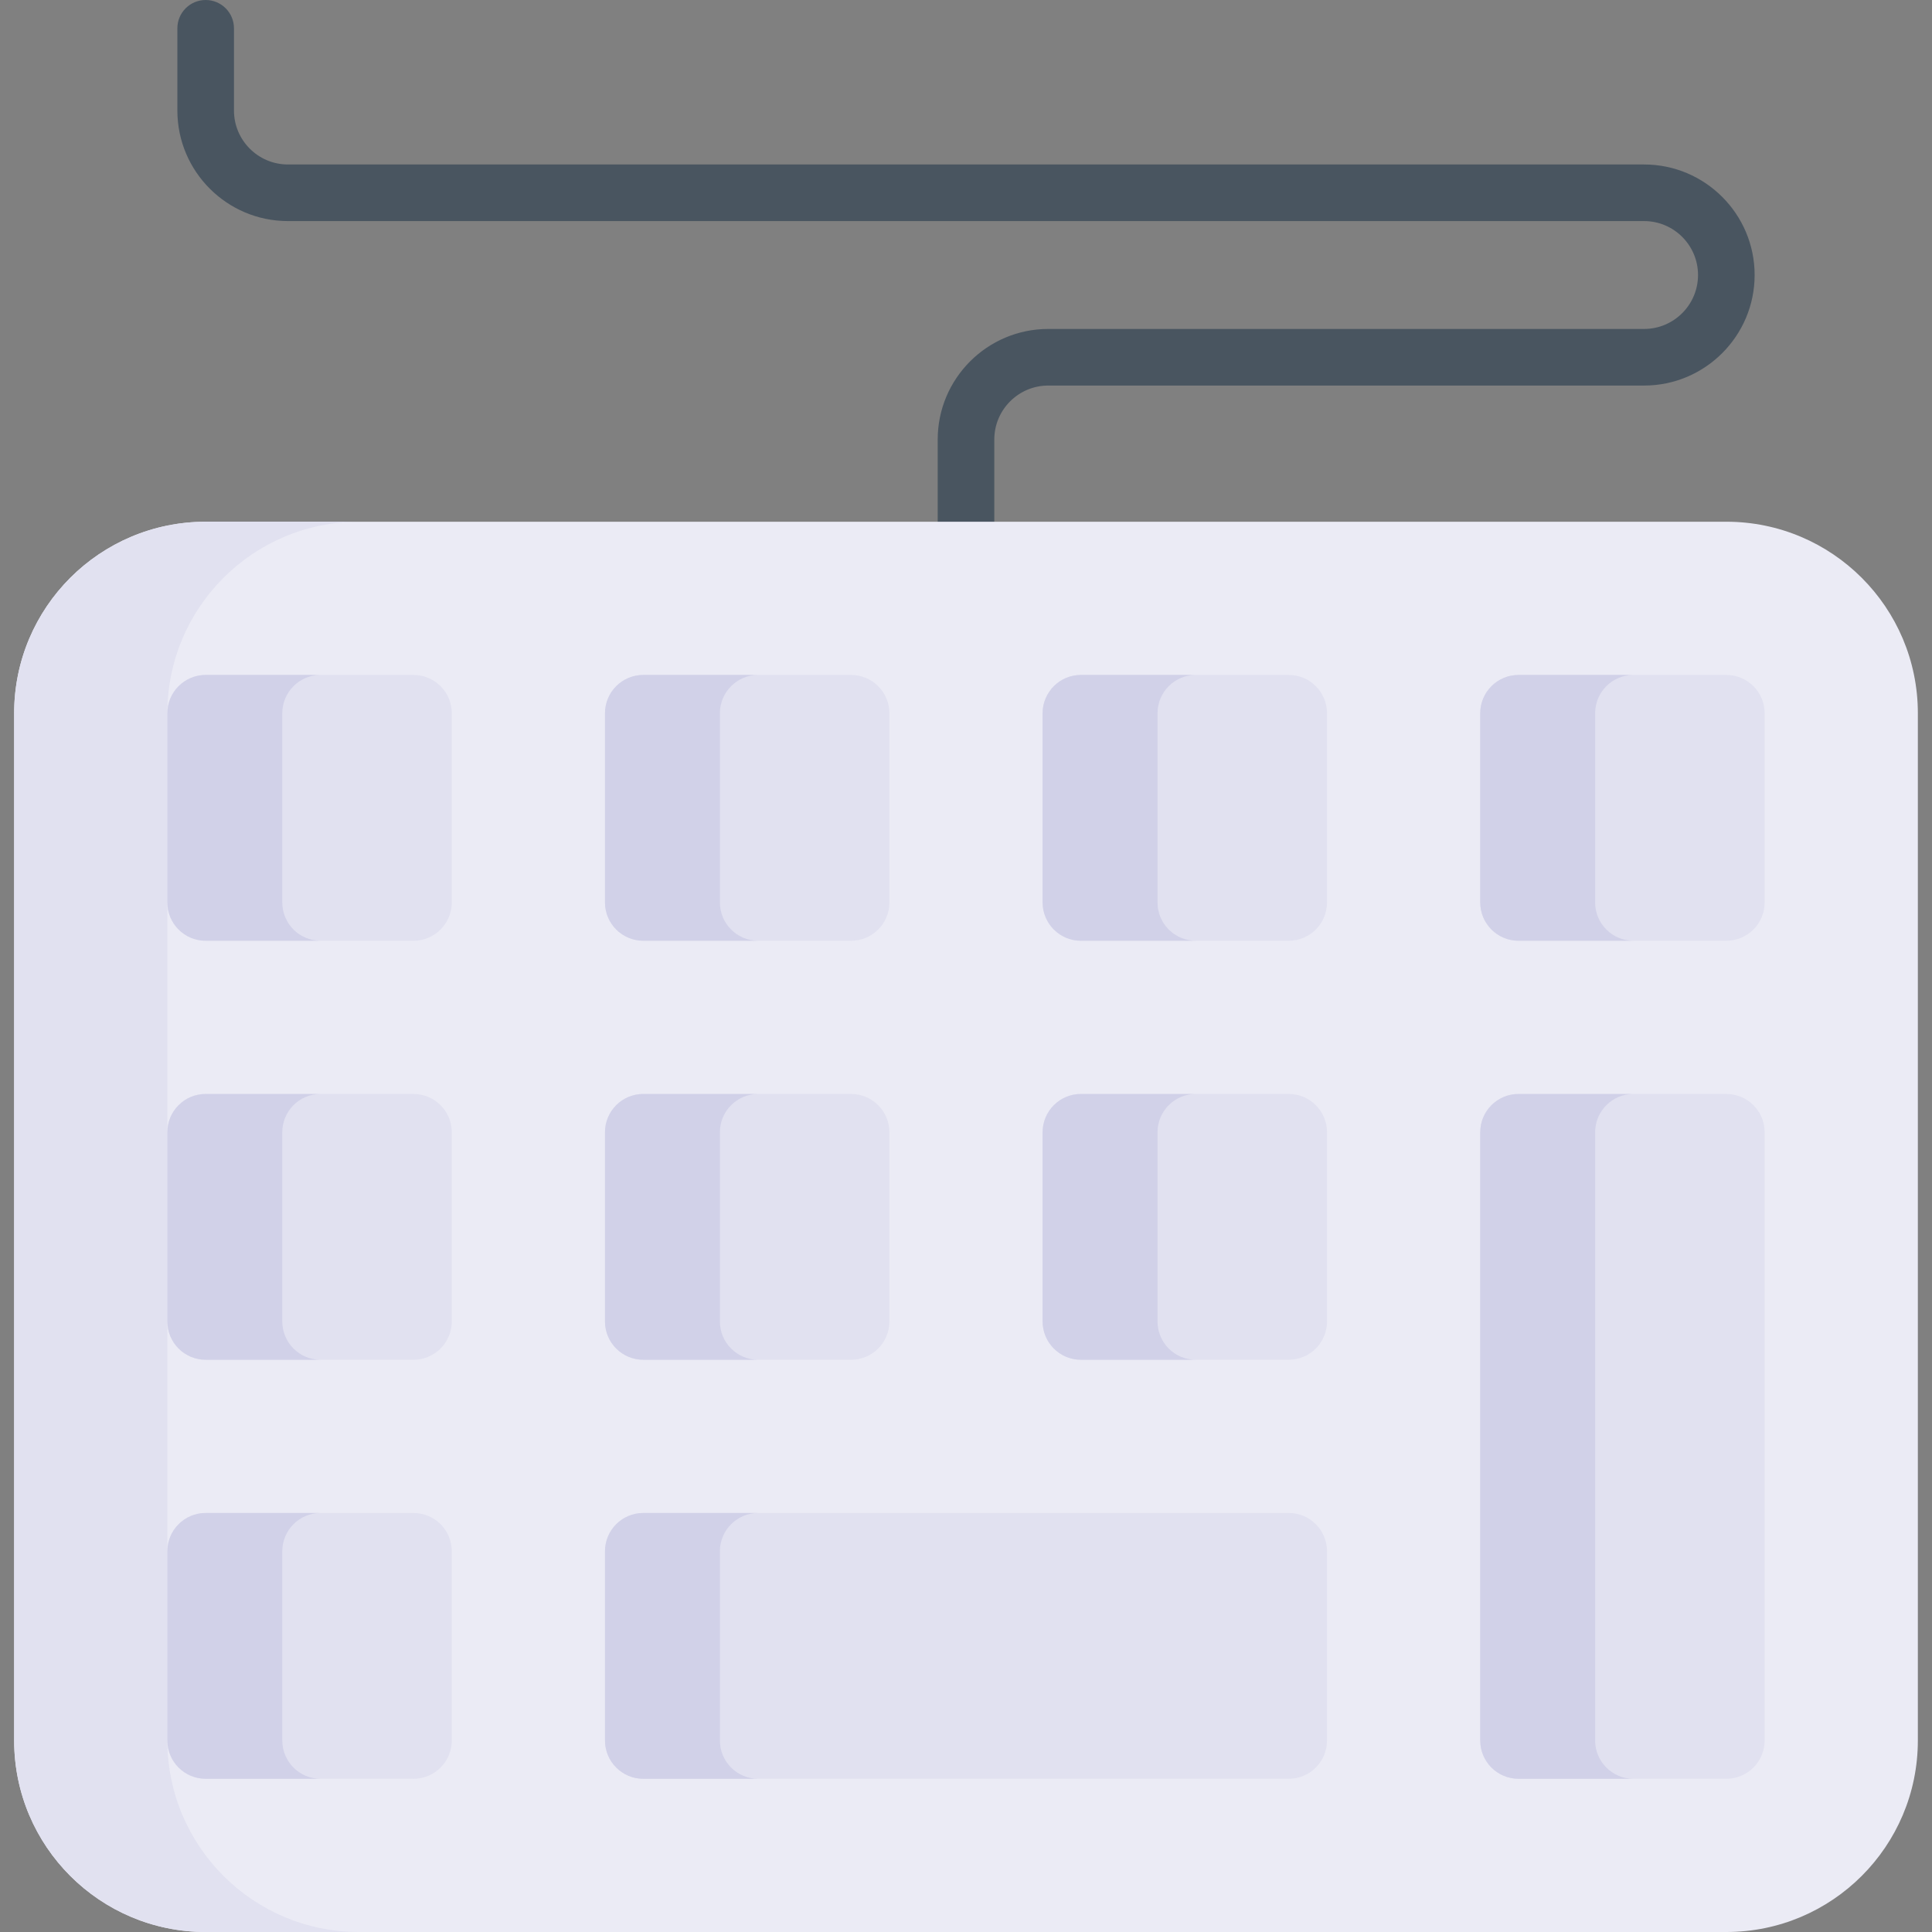 <svg width="512" height="512" viewBox="0 0 512 512" fill="none" xmlns="http://www.w3.org/2000/svg">
<rect x="0" y="0" width="512" height="512" fill="#808080" stroke="none"/>
<path d="M256 176.217C251.857 176.217 248.5 172.86 248.5 168.717V116.47C248.5 100.318 261.642 87.176 277.794 87.176H435.701C443.583 87.176 449.995 80.764 449.995 72.882C449.995 65 443.583 58.588 435.701 58.588H76.299C60.147 58.588 47.005 45.446 47.005 29.294V7.5C47.005 3.357 50.362 0 54.505 0C58.648 0 62.005 3.357 62.005 7.5V29.294C62.005 37.176 68.417 43.588 76.299 43.588H435.701C451.853 43.588 464.995 56.73 464.995 72.882C464.995 89.034 451.853 102.176 435.701 102.176H277.794C269.912 102.176 263.5 108.588 263.5 116.47V168.717C263.5 172.859 260.143 176.217 256 176.217Z" fill="#495560"/>
<path d="M457.495 512H54.505C26.474 512 3.75 489.276 3.75 461.245V189.019C3.75 160.988 26.474 138.264 54.505 138.264H457.496C485.527 138.264 508.251 160.988 508.251 189.019V461.246C508.25 489.276 485.526 512 457.495 512Z" fill="#EBEBF5"/>
<path d="M44.354 461.245V189.019C44.354 160.988 67.078 138.264 95.109 138.264H54.505C26.474 138.264 3.75 160.988 3.75 189.019V461.246C3.75 489.276 26.474 512 54.505 512H95.109C67.077 512 44.354 489.276 44.354 461.245Z" fill="#E1E1F0"/>
<path d="M54.505 178.868H109.574C115.18 178.868 119.725 183.413 119.725 189.019V239.158C119.725 244.764 115.18 249.309 109.574 249.309H54.505C48.899 249.309 44.354 244.764 44.354 239.158V189.019C44.354 183.413 48.898 178.868 54.505 178.868Z" fill="#E1E1F0"/>
<path d="M74.806 239.157V189.018C74.806 183.412 79.351 178.867 84.957 178.867H54.505C48.899 178.867 44.354 183.412 44.354 189.018V239.157C44.354 244.763 48.899 249.308 54.505 249.308H84.958C79.351 249.308 74.806 244.764 74.806 239.157Z" fill="#D1D1E8"/>
<path d="M170.479 178.868H225.548C231.154 178.868 235.699 183.413 235.699 189.019V239.158C235.699 244.764 231.154 249.309 225.548 249.309H170.479C164.873 249.309 160.328 244.764 160.328 239.158V189.019C160.328 183.413 164.872 178.868 170.479 178.868Z" fill="#E1E1F0"/>
<path d="M190.78 239.157V189.018C190.78 183.412 195.325 178.867 200.931 178.867H170.478C164.872 178.867 160.327 183.412 160.327 189.018V239.157C160.327 244.763 164.872 249.308 170.478 249.308H200.931C195.325 249.308 190.78 244.764 190.78 239.157Z" fill="#D1D1E8"/>
<path d="M286.453 178.868H341.522C347.128 178.868 351.673 183.413 351.673 189.019V239.158C351.673 244.764 347.128 249.309 341.522 249.309H286.453C280.847 249.309 276.302 244.764 276.302 239.158V189.019C276.302 183.413 280.847 178.868 286.453 178.868Z" fill="#E1E1F0"/>
<path d="M306.755 239.157V189.018C306.755 183.412 311.3 178.867 316.906 178.867H286.453C280.847 178.867 276.302 183.412 276.302 189.018V239.157C276.302 244.763 280.847 249.308 286.453 249.308H316.906C311.299 249.308 306.755 244.764 306.755 239.157Z" fill="#D1D1E8"/>
<path d="M402.427 178.868H457.496C463.102 178.868 467.647 183.413 467.647 189.019V239.158C467.647 244.764 463.102 249.309 457.496 249.309H402.427C396.821 249.309 392.276 244.764 392.276 239.158V189.019C392.276 183.413 396.821 178.868 402.427 178.868Z" fill="#E1E1F0"/>
<path d="M422.729 239.157V189.018C422.729 183.412 427.274 178.867 432.88 178.867H402.427C396.821 178.867 392.276 183.412 392.276 189.018V239.157C392.276 244.763 396.821 249.308 402.427 249.308H432.88C427.273 249.308 422.729 244.764 422.729 239.157Z" fill="#D1D1E8"/>
<path d="M54.505 289.912H109.574C115.18 289.912 119.725 294.457 119.725 300.063V350.202C119.725 355.808 115.18 360.353 109.574 360.353H54.505C48.899 360.353 44.354 355.808 44.354 350.202V300.063C44.354 294.457 48.898 289.912 54.505 289.912Z" fill="#E1E1F0"/>
<path d="M74.806 350.202V300.063C74.806 294.457 79.351 289.912 84.957 289.912H54.505C48.899 289.912 44.354 294.457 44.354 300.063V350.202C44.354 355.808 48.899 360.353 54.505 360.353H84.958C79.351 360.353 74.806 355.808 74.806 350.202Z" fill="#D1D1E8"/>
<path d="M170.479 289.912H225.548C231.154 289.912 235.699 294.457 235.699 300.063V350.202C235.699 355.808 231.154 360.353 225.548 360.353H170.479C164.873 360.353 160.328 355.808 160.328 350.202V300.063C160.328 294.457 164.872 289.912 170.479 289.912Z" fill="#E1E1F0"/>
<path d="M190.78 350.202V300.063C190.78 294.457 195.325 289.912 200.931 289.912H170.478C164.872 289.912 160.327 294.457 160.327 300.063V350.202C160.327 355.808 164.872 360.353 170.478 360.353H200.931C195.325 360.353 190.78 355.808 190.78 350.202Z" fill="#D1D1E8"/>
<path d="M286.453 289.912H341.522C347.128 289.912 351.673 294.457 351.673 300.063V350.202C351.673 355.808 347.128 360.353 341.522 360.353H286.453C280.847 360.353 276.302 355.808 276.302 350.202V300.063C276.302 294.457 280.847 289.912 286.453 289.912Z" fill="#E1E1F0"/>
<path d="M306.755 350.202V300.063C306.755 294.457 311.3 289.912 316.906 289.912H286.453C280.847 289.912 276.302 294.457 276.302 300.063V350.202C276.302 355.808 280.847 360.353 286.453 360.353H316.906C311.299 360.353 306.755 355.808 306.755 350.202Z" fill="#D1D1E8"/>
<path d="M402.427 289.912H457.496C463.102 289.912 467.647 294.457 467.647 300.063V461.246C467.647 466.852 463.102 471.397 457.496 471.397H402.427C396.821 471.397 392.276 466.852 392.276 461.246V300.063C392.276 294.457 396.821 289.912 402.427 289.912Z" fill="#E1E1F0"/>
<path d="M422.729 461.246V300.063C422.729 294.457 427.274 289.912 432.88 289.912H402.427C396.821 289.912 392.276 294.457 392.276 300.063V461.246C392.276 466.852 396.821 471.397 402.427 471.397H432.88C427.273 471.397 422.729 466.852 422.729 461.246Z" fill="#D1D1E8"/>
<path d="M54.505 400.956H109.574C115.18 400.956 119.725 405.501 119.725 411.107V461.246C119.725 466.852 115.18 471.397 109.574 471.397H54.505C48.899 471.397 44.354 466.852 44.354 461.246V411.107C44.354 405.501 48.898 400.956 54.505 400.956Z" fill="#E1E1F0"/>
<path d="M74.806 461.246V411.107C74.806 405.501 79.351 400.956 84.957 400.956H54.505C48.899 400.956 44.354 405.501 44.354 411.107V461.246C44.354 466.852 48.899 471.397 54.505 471.397H84.958C79.351 471.397 74.806 466.852 74.806 461.246Z" fill="#D1D1E8"/>
<path d="M170.479 400.956H341.522C347.128 400.956 351.673 405.501 351.673 411.107V461.246C351.673 466.852 347.128 471.397 341.522 471.397H170.479C164.873 471.397 160.328 466.852 160.328 461.246V411.107C160.328 405.501 164.872 400.956 170.479 400.956Z" fill="#E1E1F0"/>
<path d="M190.78 461.246V411.107C190.78 405.501 195.325 400.956 200.931 400.956H170.478C164.872 400.956 160.327 405.501 160.327 411.107V461.246C160.327 466.852 164.872 471.397 170.478 471.397H200.931C195.325 471.397 190.78 466.852 190.78 461.246Z" fill="#D1D1E8"/>
</svg>
